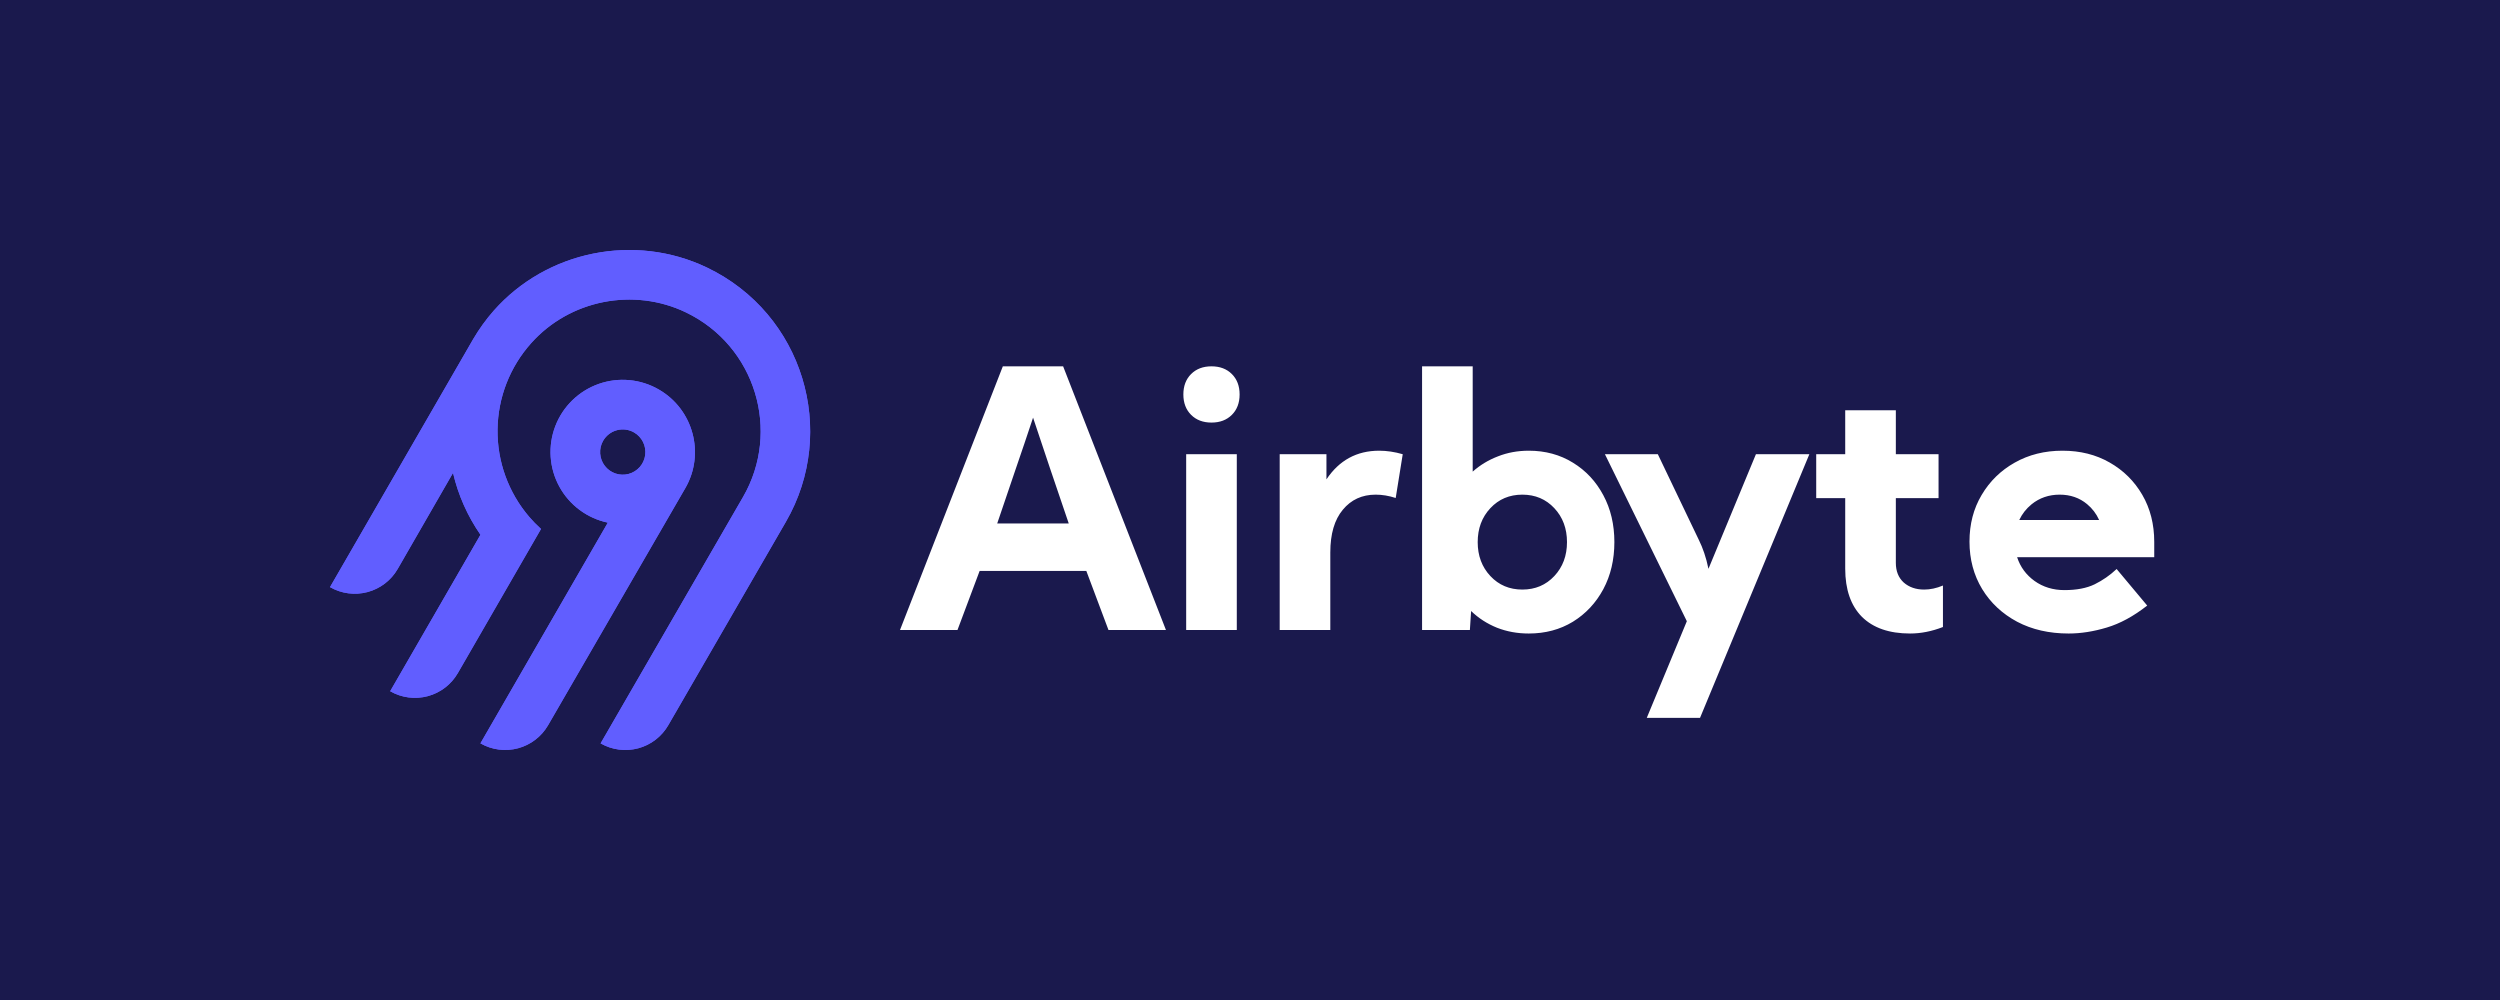 <svg width="500" height="200" viewBox="0 0 500 200" fill="none" xmlns="http://www.w3.org/2000/svg">
<rect width="500" height="200" fill="#1A194D"/>
<path fill-rule="evenodd" clip-rule="evenodd" d="M98.748 62.133C109.371 50.114 126.964 46.588 141.427 53.525C160.642 62.744 167.653 86.227 157.191 104.342L133.655 145.048C132.34 147.322 130.176 148.982 127.638 149.662C125.1 150.342 122.396 149.987 120.119 148.676L148.613 99.385C156.203 86.238 151.126 69.196 137.195 62.486C126.741 57.452 113.963 59.967 106.241 68.625C101.981 73.378 99.59 79.514 99.51 85.896C99.43 92.278 101.667 98.472 105.807 103.33C106.551 104.201 107.351 105.023 108.203 105.79L91.569 134.617C90.918 135.744 90.052 136.731 89.02 137.524C87.988 138.316 86.81 138.897 85.553 139.234C84.296 139.571 82.985 139.657 81.695 139.487C80.405 139.317 79.161 138.895 78.034 138.245L96.093 106.949C93.499 103.209 91.636 99.012 90.602 94.58L79.536 113.796C78.221 116.071 76.057 117.73 73.519 118.41C70.981 119.091 68.277 118.736 66 117.424L94.617 67.857C95.808 65.821 97.191 63.904 98.748 62.133ZM131.777 77.91C138.669 81.89 141.049 90.742 137.061 97.631L109.62 145.042C108.305 147.316 106.14 148.976 103.602 149.656C101.064 150.336 98.36 149.981 96.084 148.67L121.564 104.53C119.519 104.1 117.593 103.231 115.917 101.983C114.241 100.736 112.856 99.139 111.857 97.305C110.858 95.469 110.269 93.44 110.131 91.355C109.993 89.27 110.309 87.18 111.058 85.23C111.806 83.279 112.969 81.514 114.466 80.057C115.963 78.6 117.758 77.484 119.728 76.788C121.698 76.093 123.796 75.832 125.876 76.026C127.956 76.22 129.97 76.862 131.777 77.91ZM121.796 86.82C121.324 87.182 120.928 87.634 120.631 88.149H120.63C120.182 88.924 119.974 89.815 120.033 90.709C120.092 91.602 120.414 92.459 120.959 93.169C121.505 93.879 122.248 94.412 123.096 94.7C123.944 94.988 124.859 95.017 125.724 94.786C126.589 94.554 127.365 94.071 127.956 93.397C128.546 92.724 128.924 91.891 129.041 91.003C129.157 90.115 129.008 89.213 128.612 88.409C128.216 87.606 127.591 86.939 126.815 86.491C126.301 86.194 125.732 86.001 125.143 85.923C124.553 85.845 123.954 85.885 123.38 86.039C122.806 86.193 122.267 86.458 121.796 86.82Z" fill="#615EFF"/>
<path fill-rule="evenodd" clip-rule="evenodd" d="M98.748 62.133C109.371 50.114 126.964 46.588 141.427 53.525C160.642 62.744 167.653 86.227 157.191 104.342L133.655 145.048C132.34 147.322 130.176 148.982 127.638 149.662C125.1 150.342 122.396 149.987 120.119 148.676L148.613 99.385C156.203 86.238 151.126 69.196 137.195 62.486C126.741 57.452 113.963 59.967 106.241 68.625C101.981 73.378 99.59 79.514 99.51 85.896C99.43 92.278 101.667 98.472 105.807 103.33C106.551 104.201 107.351 105.023 108.203 105.79L91.569 134.617C90.918 135.744 90.052 136.731 89.02 137.524C87.988 138.316 86.81 138.897 85.553 139.234C84.296 139.571 82.985 139.657 81.695 139.487C80.405 139.317 79.161 138.895 78.034 138.245L96.093 106.949C93.499 103.209 91.636 99.012 90.602 94.58L79.536 113.796C78.221 116.071 76.057 117.73 73.519 118.41C70.981 119.091 68.277 118.736 66 117.424L94.617 67.857C95.808 65.821 97.191 63.904 98.748 62.133ZM131.777 77.91C138.669 81.89 141.049 90.742 137.061 97.631L109.62 145.042C108.305 147.316 106.14 148.976 103.602 149.656C101.064 150.336 98.36 149.981 96.084 148.67L121.564 104.53C119.519 104.1 117.593 103.231 115.917 101.983C114.241 100.736 112.856 99.139 111.857 97.305C110.858 95.469 110.269 93.44 110.131 91.355C109.993 89.27 110.309 87.18 111.058 85.23C111.806 83.279 112.969 81.514 114.466 80.057C115.963 78.6 117.758 77.484 119.728 76.788C121.698 76.093 123.796 75.832 125.876 76.026C127.956 76.22 129.97 76.862 131.777 77.91ZM121.796 86.82C121.324 87.182 120.928 87.634 120.631 88.149H120.63C120.182 88.924 119.974 89.815 120.033 90.709C120.092 91.602 120.414 92.459 120.959 93.169C121.505 93.879 122.248 94.412 123.096 94.7C123.944 94.988 124.859 95.017 125.724 94.786C126.589 94.554 127.365 94.071 127.956 93.397C128.546 92.724 128.924 91.891 129.041 91.003C129.157 90.115 129.008 89.213 128.612 88.409C128.216 87.606 127.591 86.939 126.815 86.491C126.301 86.194 125.732 86.001 125.143 85.923C124.553 85.845 123.954 85.885 123.38 86.039C122.806 86.193 122.267 86.458 121.796 86.82Z" fill="#615EFF"/>
<path fill-rule="evenodd" clip-rule="evenodd" d="M180 126L200.566 73.266H212.625L233.191 126H221.695L217.266 114.188H195.926L191.496 126H180ZM213.75 104.695C212.344 100.57 211.09 96.879 209.988 93.621C208.887 90.363 207.762 87 206.613 83.531C205.465 87 204.328 90.363 203.203 93.621C202.102 96.879 200.848 100.57 199.441 104.695H213.75ZM236.672 78.891C236.672 77.203 237.188 75.844 238.219 74.812C239.25 73.781 240.609 73.266 242.297 73.266C243.984 73.266 245.344 73.781 246.375 74.812C247.406 75.844 247.922 77.203 247.922 78.891C247.922 80.578 247.406 81.938 246.375 82.969C245.344 84 243.984 84.516 242.297 84.516C240.609 84.516 239.25 84 238.219 82.969C237.188 81.938 236.672 80.578 236.672 78.891ZM237.234 126V90.844H247.359V126H237.234ZM255.938 90.844V126H266.062V110.496C266.062 106.793 266.895 103.945 268.559 101.953C270.223 99.938 272.414 98.93 275.133 98.93C276.445 98.93 277.781 99.152 279.141 99.598L280.547 90.844C278.93 90.375 277.359 90.141 275.836 90.141C271.359 90.141 267.844 92.051 265.289 95.871V90.844H255.938ZM284.414 126V73.266H294.539V94.324C296.016 93.012 297.703 91.992 299.602 91.266C301.5 90.516 303.551 90.141 305.754 90.141C309.059 90.141 312 90.938 314.578 92.531C317.156 94.102 319.184 96.269 320.66 99.035C322.137 101.777 322.875 104.906 322.875 108.422C322.875 111.938 322.137 115.078 320.66 117.844C319.184 120.586 317.156 122.754 314.578 124.348C312 125.918 309.059 126.703 305.754 126.703C303.48 126.703 301.359 126.316 299.391 125.543C297.422 124.746 295.699 123.633 294.223 122.203L293.977 126H284.414ZM304.469 117.914C307.047 117.914 309.18 117.012 310.867 115.207C312.555 113.402 313.398 111.141 313.398 108.422C313.398 105.703 312.555 103.441 310.867 101.637C309.18 99.832 307.047 98.93 304.469 98.93C301.891 98.93 299.758 99.832 298.07 101.637C296.383 103.441 295.539 105.703 295.539 108.422C295.539 111.141 296.383 113.402 298.07 115.207C299.758 117.012 301.891 117.914 304.469 117.914ZM339.793 108.035L331.566 90.844H320.984L337.367 124.242L329.352 143.578H340.004L361.871 90.844H351.184L341.691 113.766C341.457 112.617 341.176 111.562 340.848 110.602C340.52 109.641 340.168 108.785 339.793 108.035ZM363.242 90.844H369.043V82.055H379.168V90.844H387.711V99.633H379.168V112.57C379.168 114.234 379.695 115.547 380.75 116.508C381.828 117.445 383.188 117.914 384.828 117.914C386.047 117.914 387.301 117.645 388.59 117.105V125.402C386.363 126.27 384.172 126.703 382.016 126.703C377.844 126.703 374.633 125.59 372.383 123.363C370.156 121.113 369.043 117.902 369.043 113.73V99.633H363.242V90.844ZM406.906 116.191C405.219 114.973 404.059 113.391 403.426 111.445H430.848V108.387C430.848 104.848 430.051 101.707 428.457 98.965C426.863 96.223 424.684 94.066 421.918 92.496C419.176 90.926 416.035 90.141 412.496 90.141C408.934 90.141 405.746 90.938 402.934 92.531C400.145 94.102 397.941 96.258 396.324 99C394.707 101.719 393.898 104.824 393.898 108.316C393.898 111.855 394.742 115.02 396.43 117.809C398.117 120.574 400.449 122.754 403.426 124.348C406.402 125.918 409.836 126.703 413.727 126.703C416.164 126.703 418.707 126.305 421.355 125.508C424.027 124.711 426.723 123.246 429.441 121.113L423.324 113.801C422.012 115.043 420.547 116.062 418.93 116.859C417.336 117.633 415.32 118.02 412.883 118.02C410.609 118.02 408.617 117.41 406.906 116.191ZM419.827 104C419.267 102.755 418.464 101.697 417.418 100.828C415.895 99.562 414.066 98.93 411.934 98.93C409.777 98.93 407.902 99.574 406.309 100.863C405.24 101.741 404.421 102.786 403.852 104H419.827Z" fill="white"/>
</svg>
